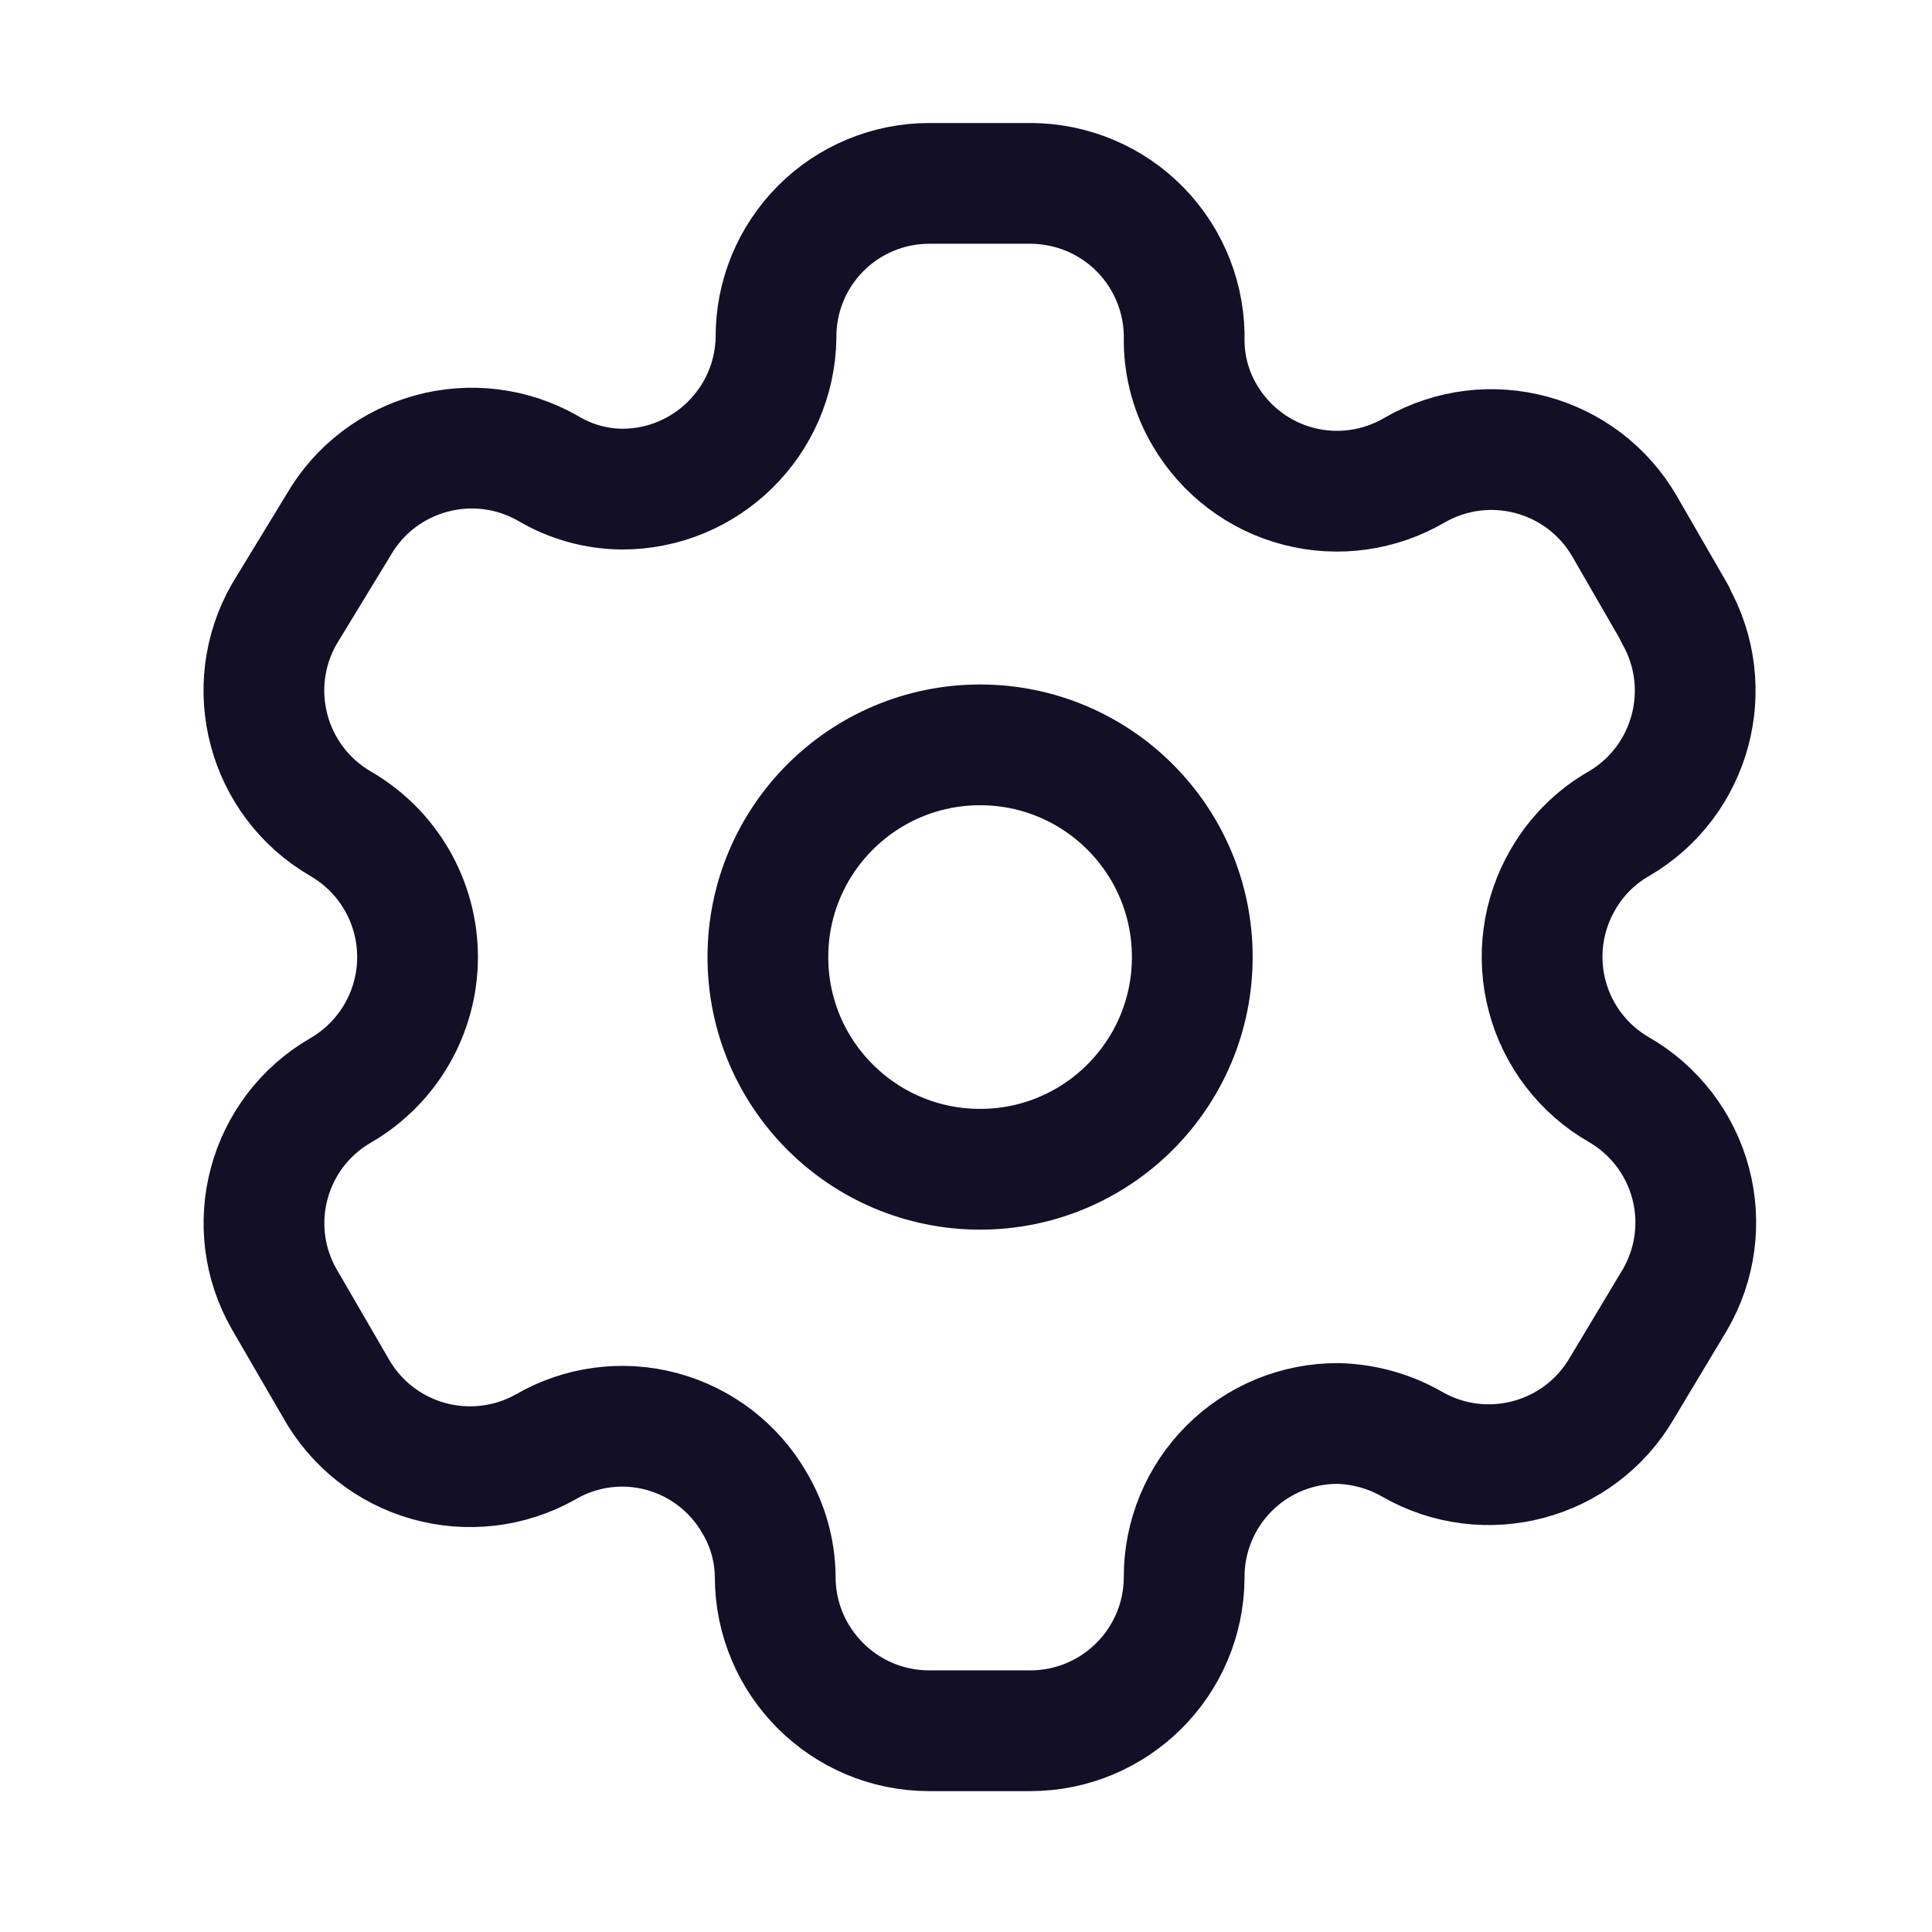 <svg width="24" height="24" viewBox="0 0 24 24" fill="none" xmlns="http://www.w3.org/2000/svg">
<path fill-rule="evenodd" clip-rule="evenodd" d="M20.807 7.623L20.184 6.543C19.658 5.629 18.491 5.314 17.576 5.838V5.838C17.14 6.095 16.62 6.168 16.131 6.041C15.641 5.914 15.223 5.597 14.967 5.161C14.802 4.884 14.714 4.568 14.71 4.246V4.246C14.725 3.729 14.53 3.228 14.17 2.857C13.81 2.487 13.315 2.278 12.797 2.278H11.543C11.037 2.278 10.551 2.48 10.194 2.839C9.837 3.198 9.637 3.684 9.64 4.191V4.191C9.625 5.237 8.772 6.077 7.727 6.076C7.404 6.073 7.088 5.985 6.811 5.82V5.82C5.896 5.296 4.729 5.611 4.203 6.525L3.534 7.623C3.008 8.536 3.319 9.702 4.23 10.232V10.232C4.822 10.574 5.187 11.205 5.187 11.889C5.187 12.572 4.822 13.204 4.23 13.546V13.546C3.321 14.072 3.009 15.235 3.534 16.145V16.145L4.166 17.234C4.413 17.68 4.827 18.008 5.316 18.147C5.806 18.286 6.331 18.225 6.775 17.976V17.976C7.211 17.721 7.731 17.651 8.219 17.782C8.707 17.913 9.123 18.233 9.374 18.671C9.539 18.949 9.627 19.264 9.63 19.587V19.587C9.63 20.643 10.487 21.5 11.543 21.5H12.797C13.851 21.5 14.706 20.649 14.71 19.596V19.596C14.708 19.088 14.909 18.6 15.268 18.241C15.627 17.881 16.116 17.68 16.624 17.683C16.945 17.692 17.26 17.779 17.539 17.939V17.939C18.452 18.465 19.618 18.154 20.148 17.244V17.244L20.807 16.145C21.062 15.707 21.132 15.186 21.001 14.696C20.871 14.207 20.55 13.789 20.111 13.536V13.536C19.672 13.284 19.351 12.866 19.221 12.377C19.09 11.887 19.16 11.366 19.415 10.928C19.581 10.638 19.821 10.398 20.111 10.232V10.232C21.016 9.703 21.326 8.543 20.807 7.633V7.633V7.623Z" stroke="#130F26" stroke-width="1.5" stroke-linecap="round" stroke-linejoin="round"/>
<circle cx="12.175" cy="11.889" r="2.636" stroke="#130F26" stroke-width="1.5" stroke-linecap="round" stroke-linejoin="round"/>
</svg>
